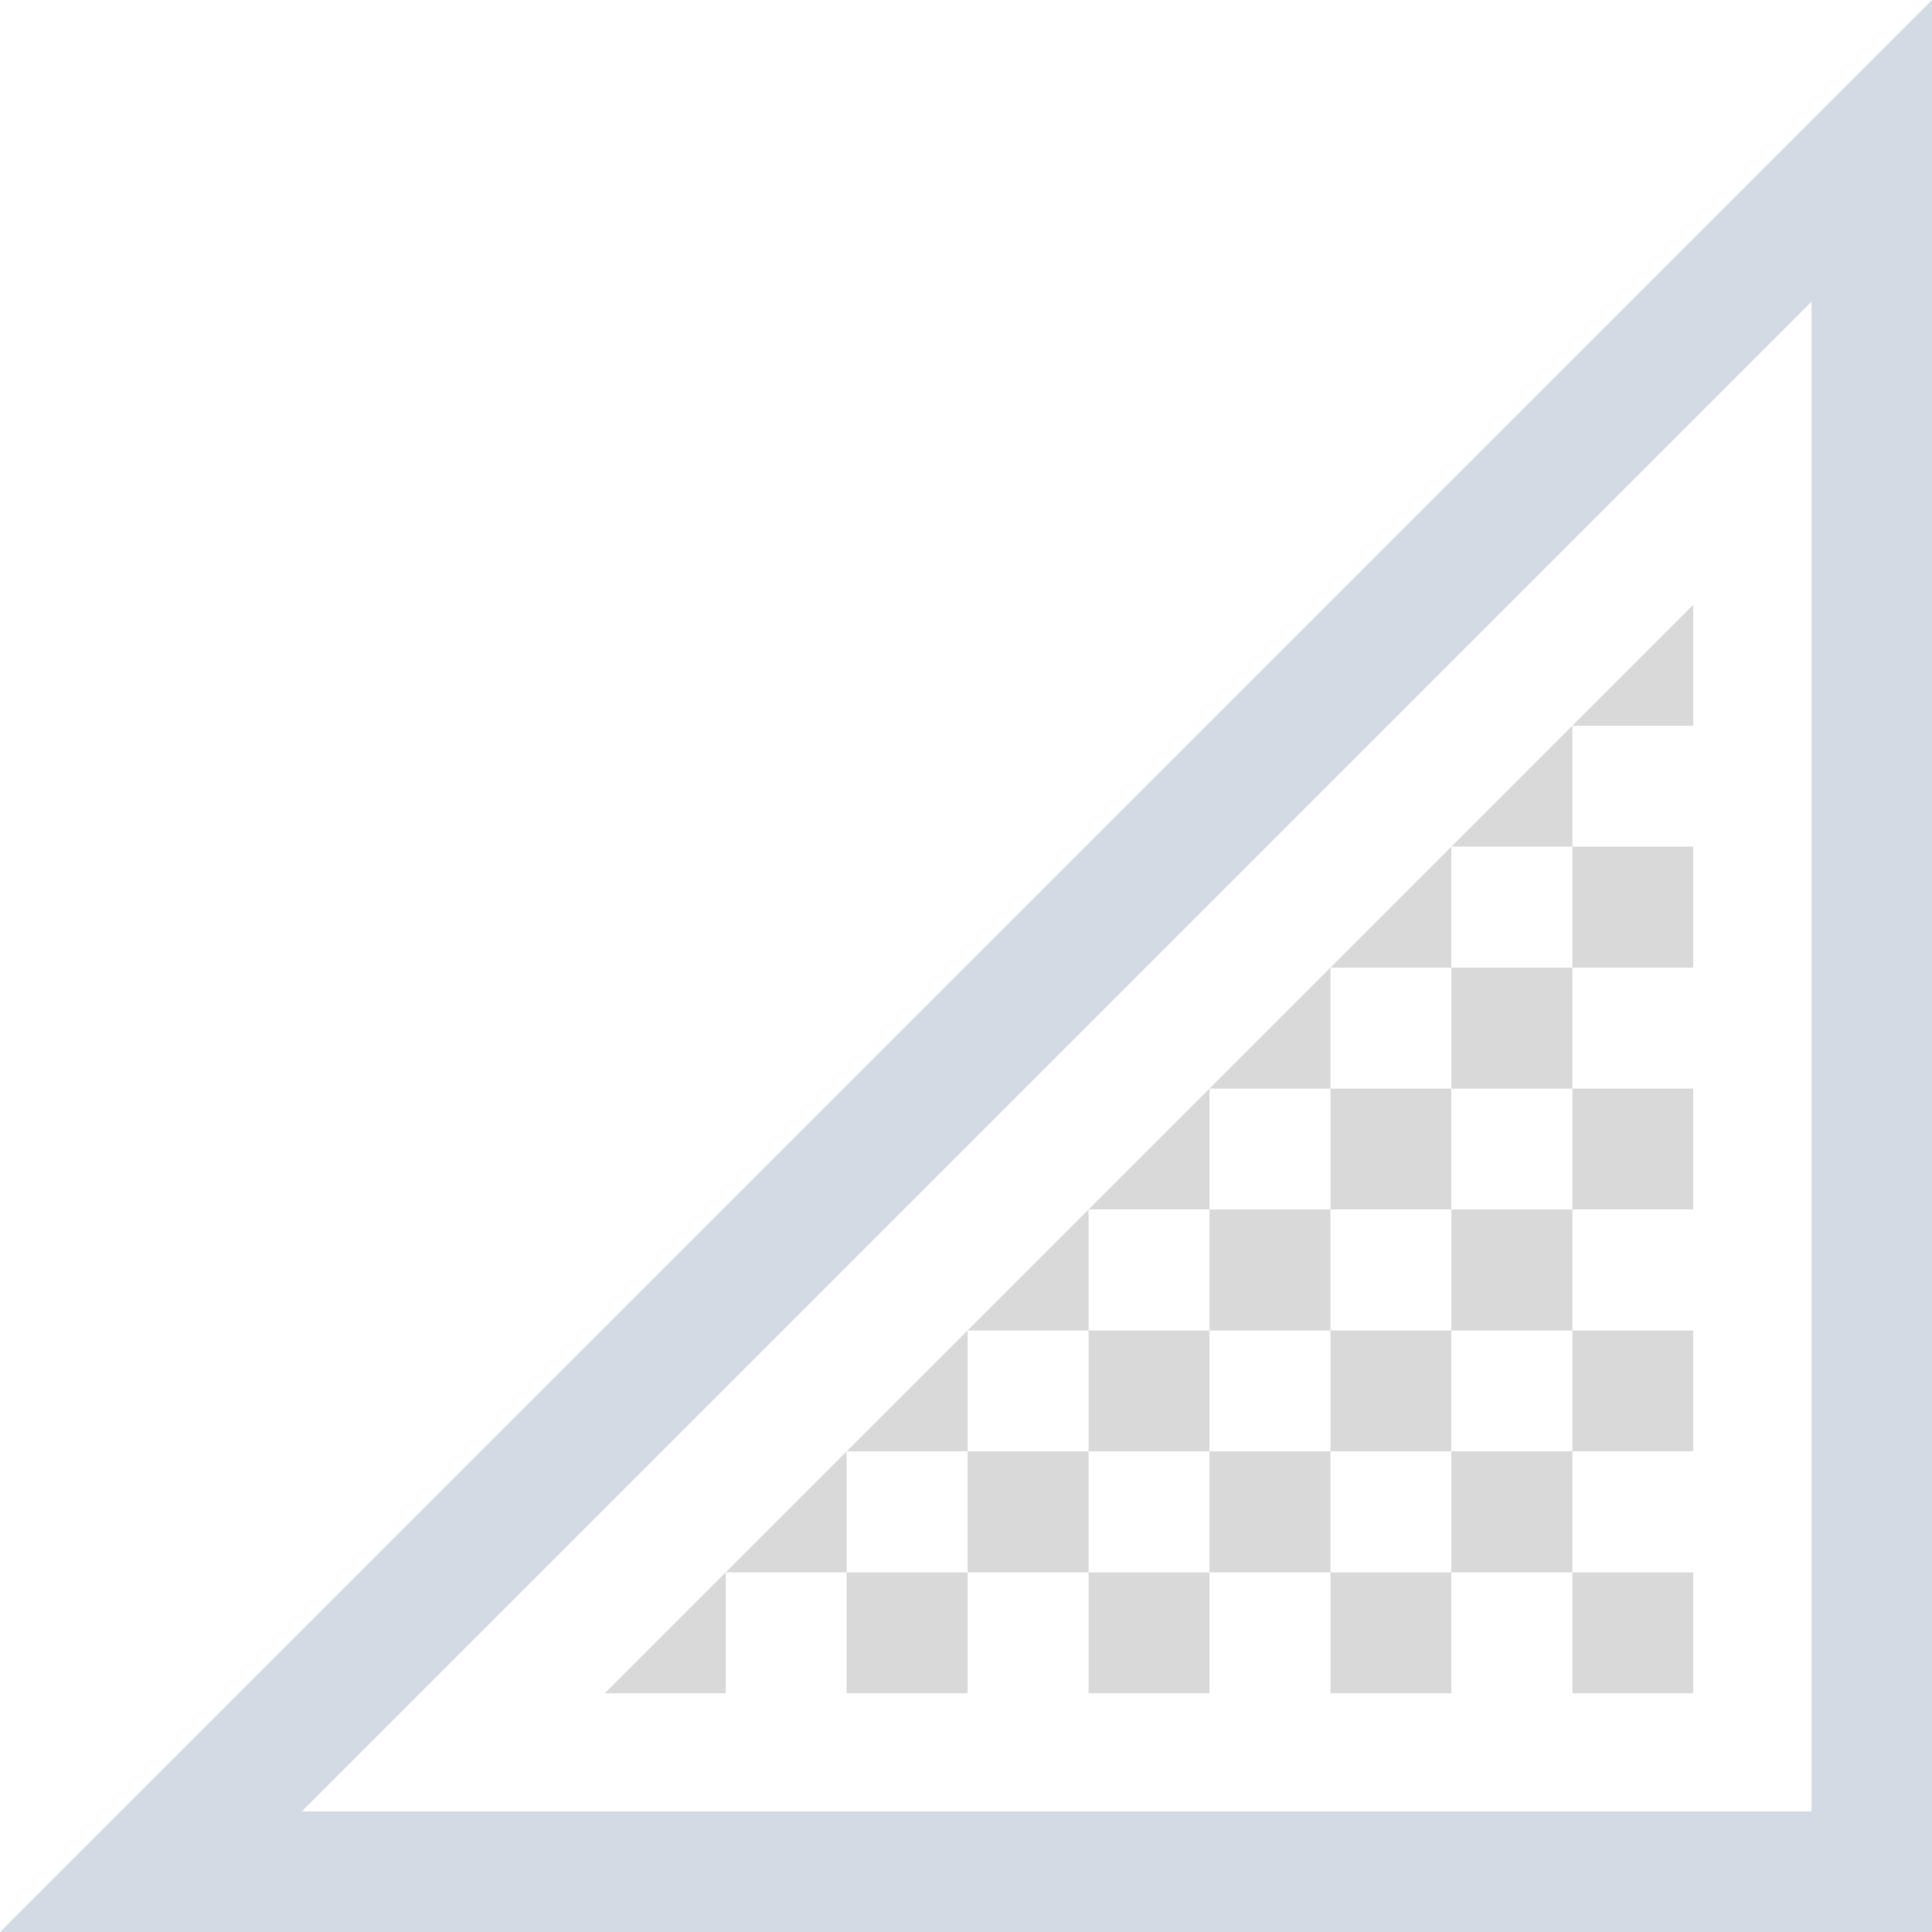 <?xml version="1.0" encoding="UTF-8" standalone="no"?>
<!-- Created with Inkscape (http://www.inkscape.org/) -->

<svg
   width="16"
   height="16"
   viewBox="0 0 4.233 4.233"
   version="1.1"
   id="svg5"
   inkscape:version="1.1.2 (0a00cf5339, 2022-02-04, custom)"
   sodipodi:docname="network-cellular-connected.svg"
   xmlns:inkscape="http://www.inkscape.org/namespaces/inkscape"
   xmlns:sodipodi="http://sodipodi.sourceforge.net/DTD/sodipodi-0.dtd"
   xmlns="http://www.w3.org/2000/svg"
   xmlns:svg="http://www.w3.org/2000/svg">
  <sodipodi:namedview
     id="namedview7"
     pagecolor="#ffffff"
     bordercolor="#666666"
     borderopacity="1.0"
     inkscape:pageshadow="2"
     inkscape:pageopacity="0.0"
     inkscape:pagecheckerboard="0"
     inkscape:document-units="px"
     showgrid="false"
     units="px"
     showguides="false"
     inkscape:zoom="50.125"
     inkscape:cx="8"
     inkscape:cy="8"
     inkscape:window-width="1920"
     inkscape:window-height="1020"
     inkscape:window-x="0"
     inkscape:window-y="0"
     inkscape:window-maximized="1"
     inkscape:current-layer="g2412" />
  <defs
     id="defs2" />
  <g
     id="g2412"
     style="fill:#d3dae3;fill-opacity:1">
    <path
       id="path1144"
       style="color:#000000;opacity:0.15;fill:#000000;fill-opacity:1;stroke:none;stroke-width:0.626;-inkscape-stroke:none"
       d="m 14,5 -1,1 h 1 z m -1,1 -1,1 h 1 z m 0,1 v 1 h 1 V 7 Z m 0,1 h -1 v 1 h 1 z m 0,1 v 1 h 1 V 9 Z m 0,1 h -1 v 1 h 1 z m 0,1 v 1 h 1 v -1 z m 0,1 h -1 v 1 h 1 z m 0,1 v 1 h 1 v -1 z m -1,0 h -1 v 1 h 1 z m -1,0 v -1 h -1 v 1 z m -1,0 H 9 v 1 h 1 z M 9,13 V 12 H 8 v 1 z M 8,13 H 7 v 1 h 1 z m -1,0 v -1 l -1,1 z m -1,0 -1,1 h 1 z m 1,-1 h 1 v -1 z m 1,-1 h 1 v -1 z m 1,-1 h 1 V 9 Z m 1,-1 h 1 V 8 Z m 1,-1 h 1 V 7 Z m 0,1 v 1 h 1 V 9 Z m 0,1 h -1 v 1 h 1 z m 0,1 v 1 h 1 v -1 z m -1,0 H 9 v 1 h 1 z"
       transform="scale(0.265)" />
    <path
       style="color:#000000;fill:#d3dae3;fill-opacity:1;stroke:none;-inkscape-stroke:none"
       d="M 4.233,3.0296875e-7 3.296875e-8,4.233 H 4.233 Z M 3.969,0.661 V 3.969 H 0.661 Z"
       id="path1146"
       sodipodi:nodetypes="cccccccc" />
  </g>
</svg>
